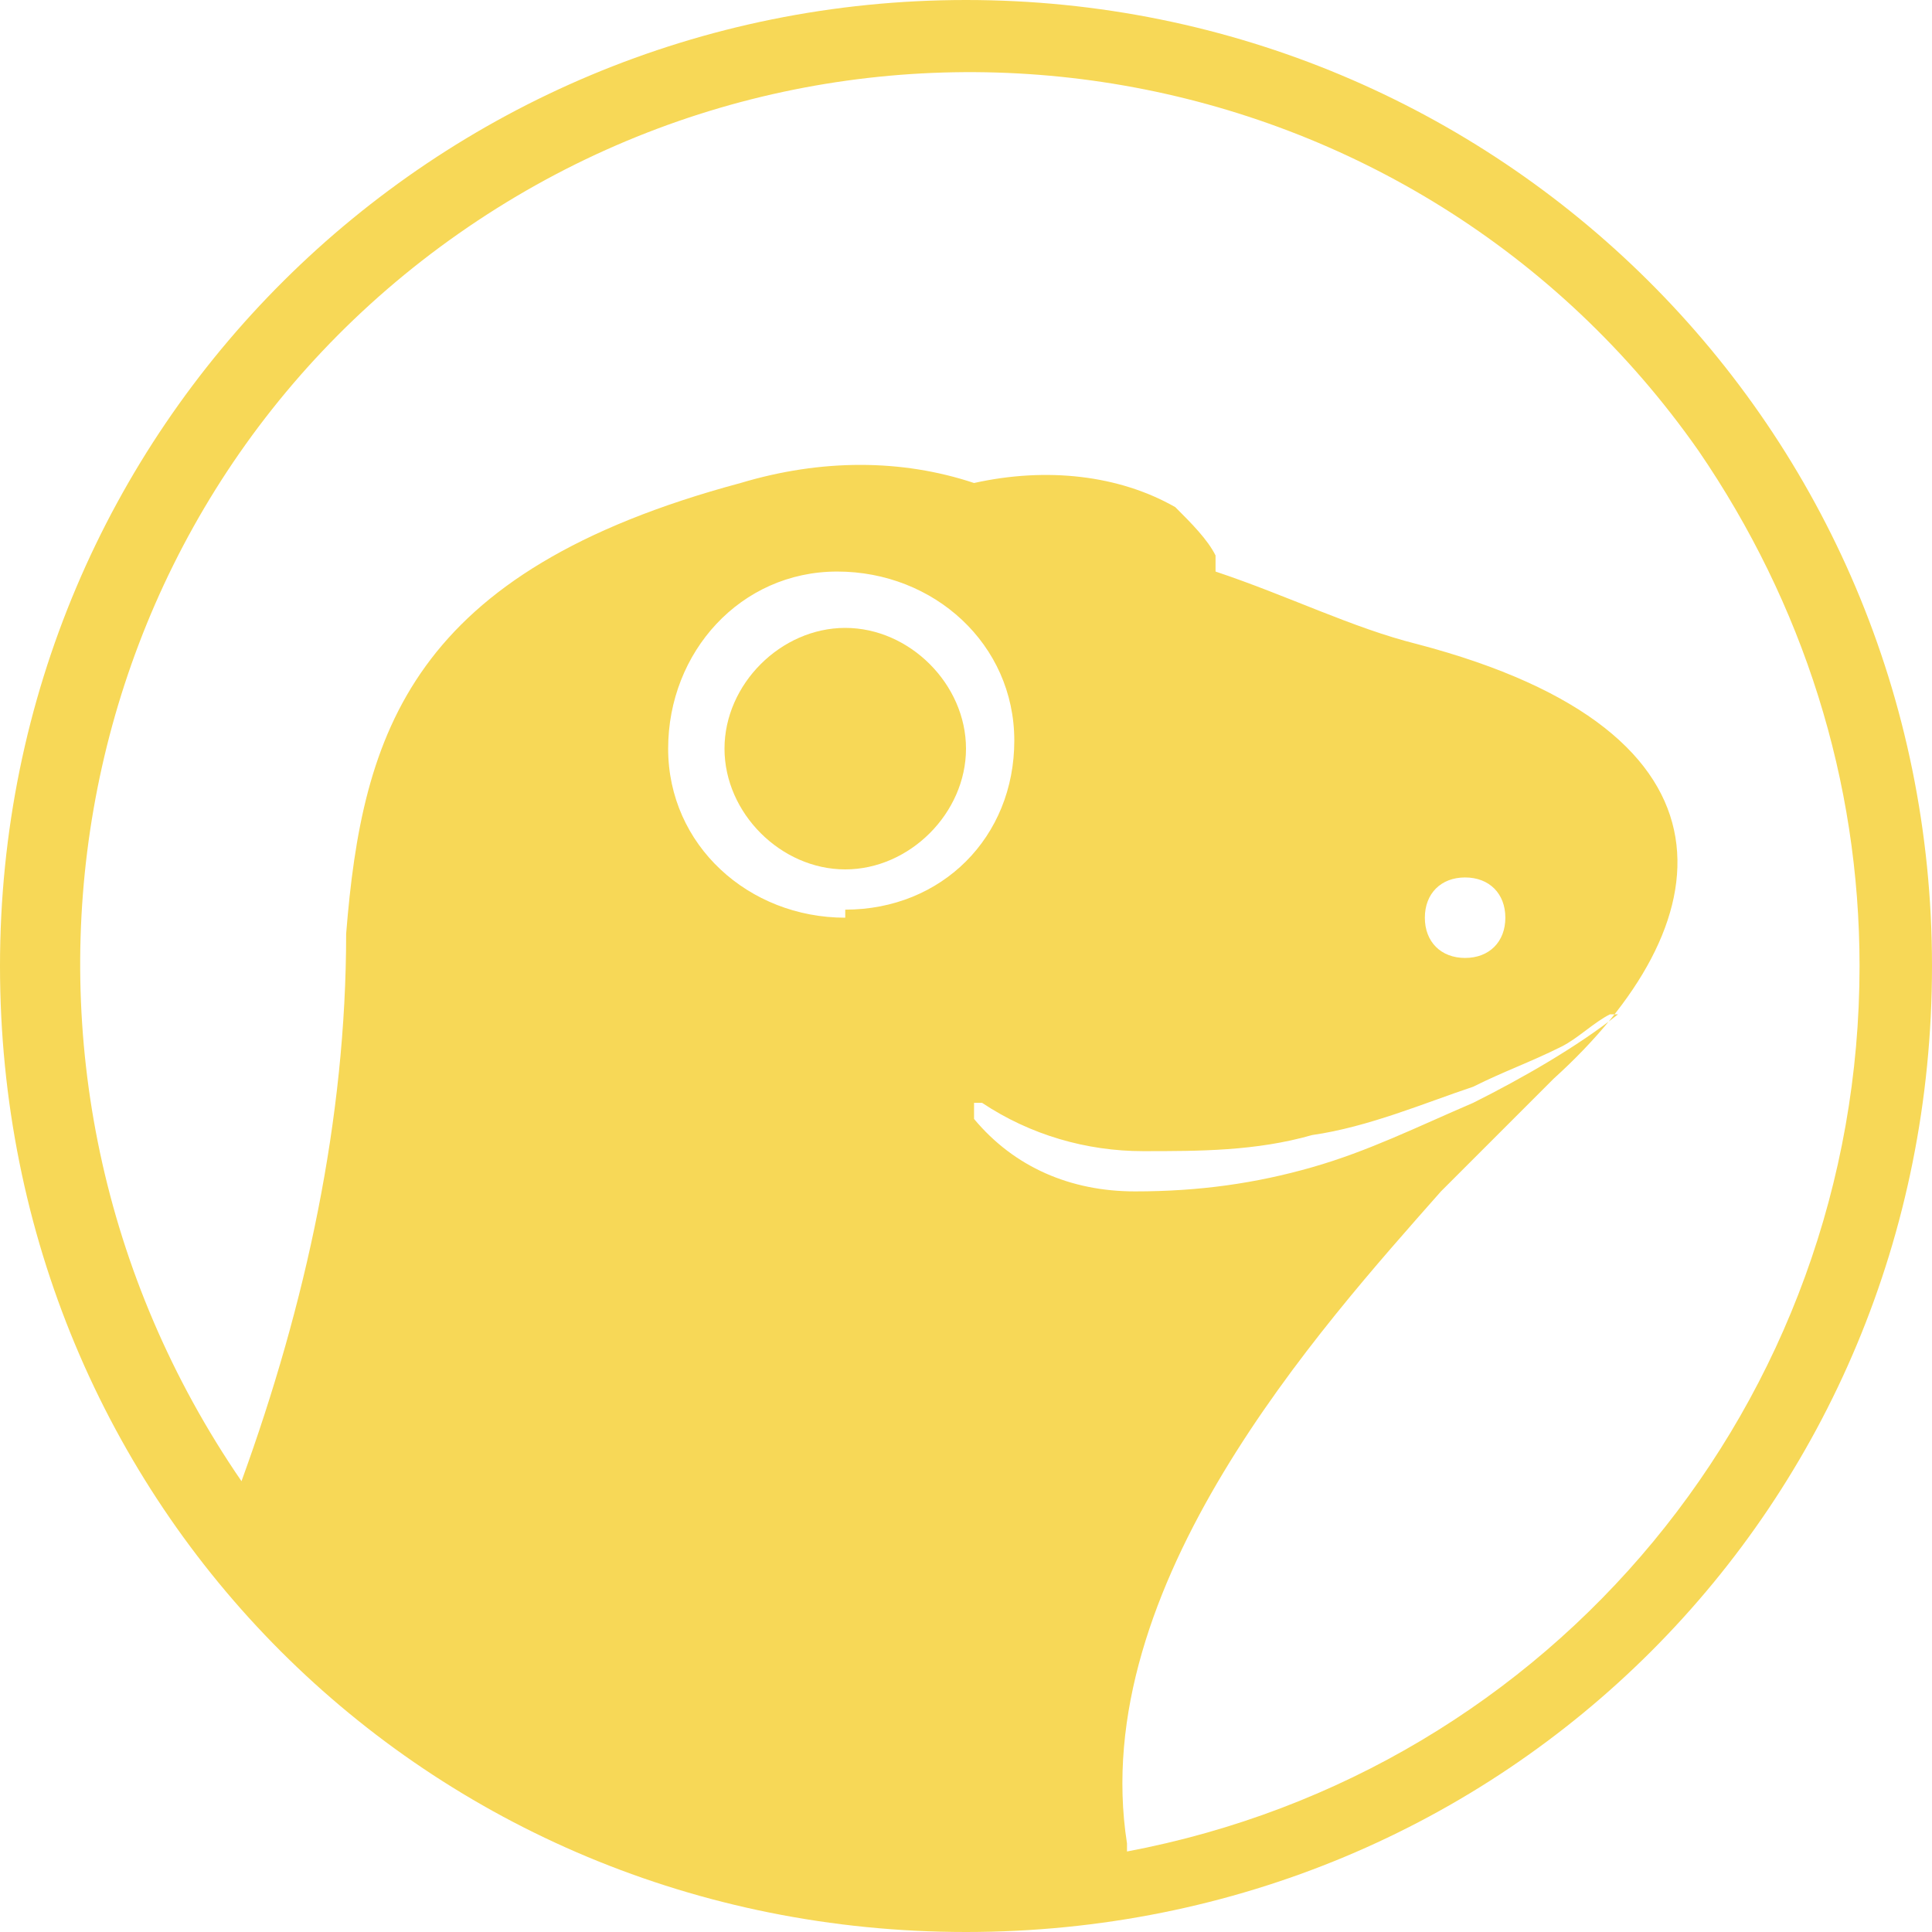 <?xml version="1.0" encoding="UTF-8"?>
<svg xmlns="http://www.w3.org/2000/svg" version="1.1" xmlns:xlink="http://www.w3.org/1999/xlink" viewBox="0 0 24 24">
  <defs>
    <style>
      .cls-1 {
        fill: none;
      }

      .cls-2 {
        fill: #f7d857;
      }

      .cls-3 {
        clip-path: url(#clippath);
      }
    </style>
    <clipPath id="clippath">
      <rect class="cls-1" width="24" height="24"/>
    </clipPath>
  </defs>
  <!-- Generator: Adobe Illustrator 28.7.0, SVG Export Plug-In . SVG Version: 1.2.0 Build 136)  -->
  <g>
    <g id="Layer_1">
      <g id="Layer_1-2" data-name="Layer_1">
        <g class="cls-3">
          <g>
            <path class="cls-2" d="M12,0C5.4,0,0,5.3,0,12s5.3,12,12,12,12-5.3,12-12h0C24,5.3,18.6,0,12,0M10.5,11.4c-1.2,0-2.2-.9-2.2-2.1s.9-2.2,2.1-2.2,2.2.9,2.2,2.1h0c0,1.2-.9,2.1-2.1,2.1M12.2,13.7h0c.6.4,1.3.6,2,.6s1.4,0,2.1-.2c.7-.1,1.4-.4,2-.6.4-.2.7-.3,1.1-.5h0c.2-.1.4-.3.6-.4h.1c-.5.4-1.2.8-1.8,1.1-.7.3-1.3.6-2,.8-.7.2-1.4.3-2.2.3s-1.5-.3-2-.9h0v-.2ZM17.7,11.4c0-.3.2-.5.5-.5s.5.2.5.5-.2.5-.5.5-.5-.2-.5-.5M14,22.9c-.5-3.2,2.4-6.4,3.9-8.1l1.4-1.4c2.1-1.9,2.5-4.3-1.7-5.4-.8-.2-1.6-.6-2.5-.9v-.2c-.1-.2-.3-.4-.5-.6-.7-.4-1.6-.5-2.5-.3-.9-.3-1.9-.3-2.9,0-4.1,1.1-4.7,3.1-4.9,5.6,0,2.3-.5,4.6-1.3,6.8C-.5,13.3.7,6.4,5.7,2.9c5-3.5,11.9-2.3,15.4,2.7,1.3,1.9,2,4.1,2,6.4,0,5.4-3.8,10-9.1,11h0Z"/>
            <path class="cls-2" d="M12,9.3c0,.8-.7,1.5-1.5,1.5s-1.5-.7-1.5-1.5.7-1.5,1.5-1.5,1.5.7,1.5,1.5h0"/>
          </g>
        </g>
      </g>
    </g>
  </g>
</svg>